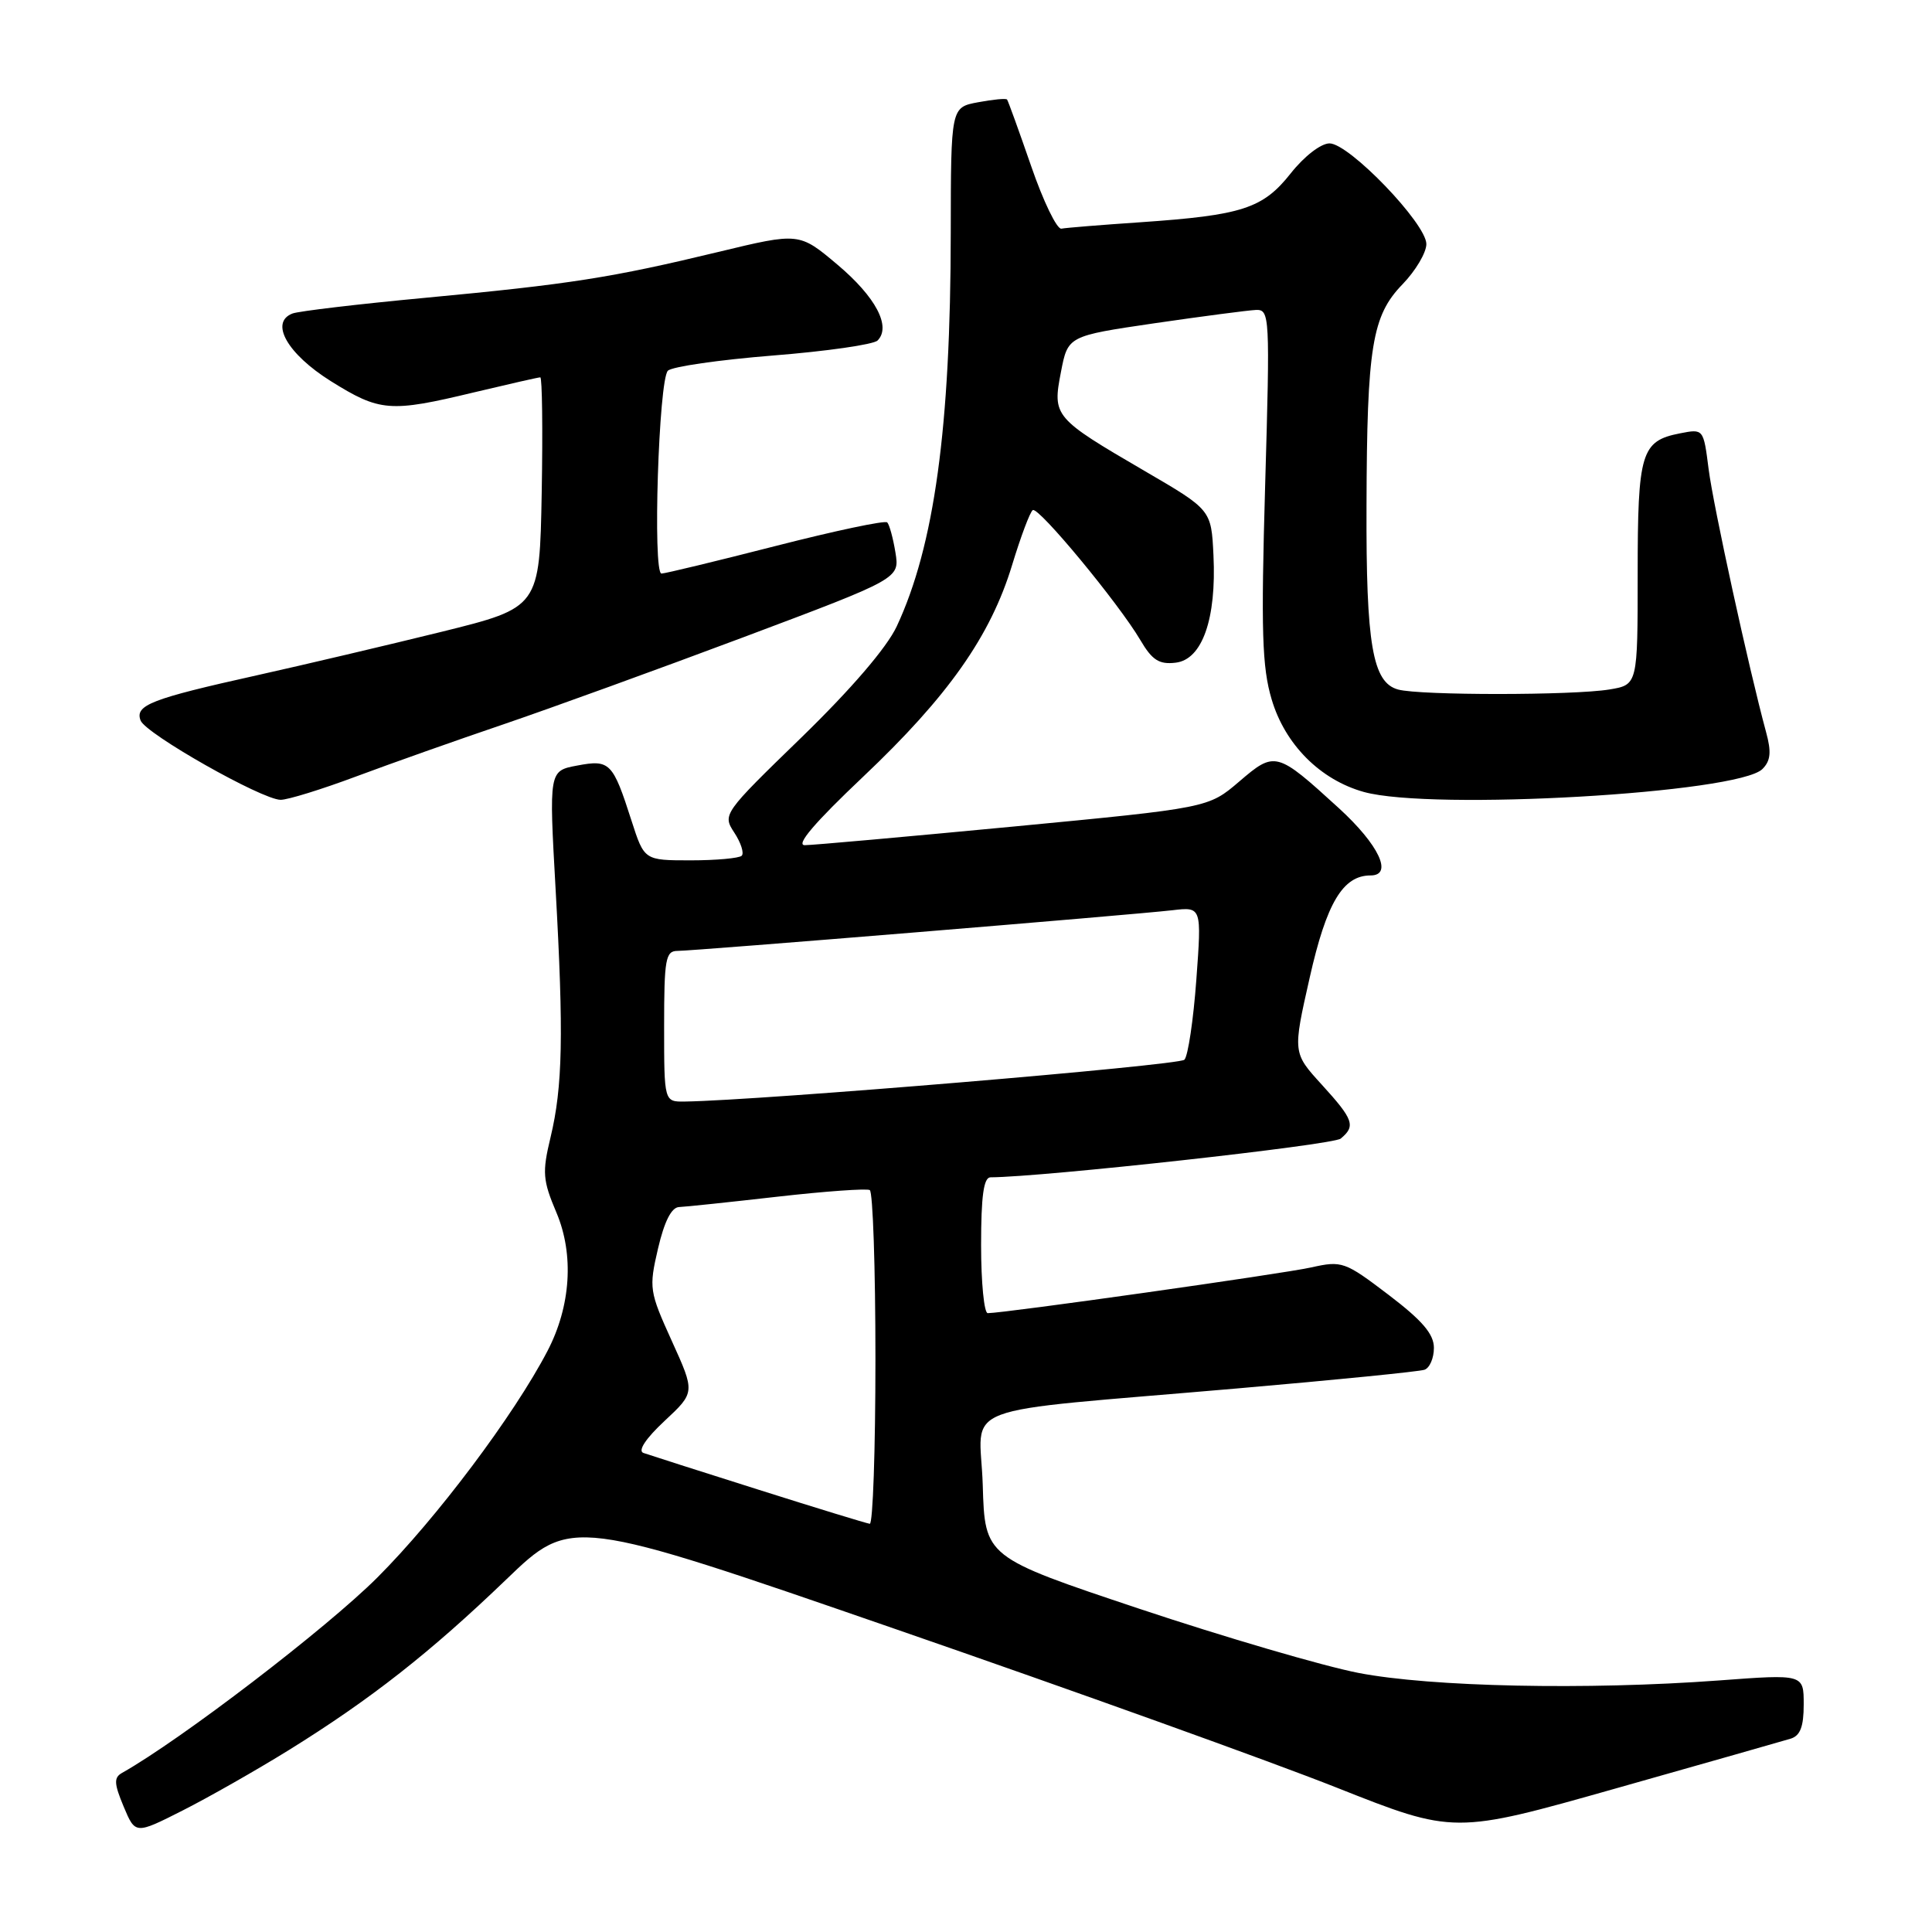 <?xml version="1.0" encoding="UTF-8" standalone="no"?>
<!DOCTYPE svg PUBLIC "-//W3C//DTD SVG 1.1//EN" "http://www.w3.org/Graphics/SVG/1.1/DTD/svg11.dtd" >
<svg xmlns="http://www.w3.org/2000/svg" xmlns:xlink="http://www.w3.org/1999/xlink" version="1.1" viewBox="0 0 256 256">
 <g >
 <path fill="currentColor"
d=" M 38.28 231.89 C 49.11 225.17 57.01 218.97 67.10 209.27 C 75.70 201.00 75.70 201.00 118.60 215.84 C 142.20 224.00 168.52 233.46 177.09 236.86 C 192.68 243.04 192.68 243.04 214.09 236.98 C 225.87 233.65 236.29 230.68 237.25 230.39 C 238.54 230.00 239.00 228.81 239.00 225.85 C 239.00 221.83 239.00 221.83 227.75 222.67 C 210.28 223.96 189.60 223.53 180.00 221.67 C 175.32 220.76 162.28 216.94 151.00 213.18 C 130.50 206.33 130.50 206.33 130.22 196.79 C 129.88 185.69 125.64 187.30 164.00 183.97 C 176.93 182.85 188.06 181.74 188.75 181.50 C 189.44 181.26 190.00 179.96 190.00 178.60 C 190.00 176.77 188.47 174.98 183.99 171.57 C 178.19 167.16 177.82 167.03 173.74 167.94 C 169.95 168.79 133.08 174.00 130.88 174.00 C 130.40 174.00 130.00 169.95 130.00 165.00 C 130.00 158.47 130.34 156.00 131.25 156.00 C 138.15 155.97 176.63 151.72 177.65 150.87 C 179.66 149.21 179.36 148.35 175.15 143.73 C 171.29 139.50 171.29 139.50 173.54 129.55 C 175.77 119.63 177.94 116.00 181.61 116.00 C 184.63 116.00 182.72 111.94 177.40 107.08 C 169.15 99.55 168.95 99.49 164.20 103.56 C 160.12 107.05 160.12 107.05 134.31 109.52 C 120.12 110.87 107.66 111.99 106.64 111.99 C 105.39 112.00 107.95 109.00 114.34 102.95 C 125.64 92.26 131.25 84.28 134.11 74.87 C 135.26 71.09 136.49 67.81 136.85 67.59 C 137.62 67.12 148.23 79.94 151.10 84.81 C 152.66 87.47 153.59 88.07 155.77 87.81 C 159.30 87.41 161.20 82.01 160.79 73.57 C 160.50 67.55 160.50 67.55 151.66 62.40 C 139.64 55.39 139.44 55.16 140.58 49.30 C 141.50 44.52 141.50 44.52 153.00 42.83 C 159.32 41.91 165.36 41.12 166.41 41.07 C 168.25 41.00 168.29 41.79 167.64 64.27 C 167.08 83.64 167.23 88.40 168.50 92.67 C 170.27 98.65 174.94 103.33 180.72 104.94 C 189.73 107.44 230.32 105.11 233.53 101.90 C 234.62 100.81 234.74 99.65 234.01 96.99 C 231.72 88.55 227.02 67.03 226.40 62.15 C 225.72 56.81 225.72 56.81 222.61 57.42 C 217.45 58.43 217.00 59.94 217.00 76.06 C 217.00 90.74 217.00 90.74 213.25 91.36 C 208.46 92.15 188.20 92.16 185.27 91.37 C 181.87 90.46 181.00 85.44 181.07 67.00 C 181.13 45.92 181.80 41.83 185.85 37.66 C 187.58 35.87 189.00 33.47 189.00 32.34 C 189.00 29.63 178.77 19.00 176.17 19.00 C 175.03 19.00 172.81 20.71 171.02 22.98 C 167.33 27.64 164.60 28.52 151.11 29.45 C 145.95 29.80 141.24 30.18 140.64 30.30 C 140.05 30.41 138.24 26.68 136.63 22.00 C 135.01 17.32 133.58 13.36 133.44 13.19 C 133.31 13.01 131.58 13.18 129.60 13.55 C 126.00 14.22 126.00 14.22 125.98 30.86 C 125.96 56.69 123.80 72.35 118.82 83.00 C 117.50 85.82 112.79 91.30 106.21 97.70 C 95.80 107.80 95.72 107.92 97.30 110.33 C 98.18 111.67 98.62 113.05 98.28 113.39 C 97.94 113.72 94.90 114.00 91.52 114.00 C 85.37 114.00 85.37 114.00 83.68 108.75 C 81.20 101.02 80.81 100.62 76.48 101.44 C 72.74 102.14 72.74 102.14 73.62 117.82 C 74.70 137.09 74.56 143.99 72.95 150.70 C 71.83 155.36 71.91 156.38 73.74 160.70 C 76.08 166.24 75.64 173.07 72.55 179.00 C 68.11 187.52 57.85 201.18 50.02 209.01 C 43.27 215.76 23.98 230.52 16.17 234.92 C 15.07 235.54 15.11 236.33 16.38 239.37 C 17.93 243.07 17.93 243.07 24.18 239.91 C 27.62 238.17 33.97 234.56 38.28 231.89 Z  M 47.18 102.89 C 51.76 101.18 60.57 98.06 66.76 95.96 C 72.95 93.85 87.28 88.65 98.61 84.40 C 119.21 76.66 119.21 76.66 118.65 73.21 C 118.34 71.31 117.85 69.51 117.56 69.22 C 117.27 68.93 110.61 70.34 102.76 72.35 C 94.91 74.36 88.11 76.00 87.65 76.00 C 86.46 76.00 87.28 50.32 88.50 49.12 C 89.05 48.58 95.31 47.68 102.40 47.11 C 109.50 46.55 115.75 45.65 116.28 45.12 C 118.12 43.28 116.04 39.35 110.98 35.08 C 105.90 30.80 105.90 30.80 95.20 33.38 C 81.03 36.80 75.52 37.66 56.36 39.46 C 47.49 40.29 39.57 41.23 38.76 41.54 C 35.70 42.71 38.06 46.88 43.83 50.50 C 50.34 54.56 51.66 54.67 62.81 51.99 C 67.39 50.90 71.33 50.00 71.59 50.00 C 71.84 50.00 71.93 56.86 71.78 65.25 C 71.50 80.50 71.50 80.50 58.50 83.72 C 51.35 85.48 40.33 88.08 34.00 89.49 C 20.01 92.60 17.85 93.44 18.63 95.47 C 19.31 97.24 34.68 105.95 37.18 105.98 C 38.11 105.99 42.61 104.60 47.18 102.89 Z  M 100.50 197.39 C 92.80 194.96 85.94 192.76 85.25 192.52 C 84.49 192.24 85.56 190.61 88.06 188.28 C 92.11 184.50 92.11 184.50 89.02 177.69 C 86.04 171.12 85.97 170.69 87.19 165.44 C 88.03 161.85 88.97 159.98 89.98 159.94 C 90.81 159.91 96.67 159.29 103.00 158.57 C 109.33 157.85 114.84 157.46 115.25 157.69 C 115.66 157.93 116.00 167.99 116.00 180.06 C 116.00 192.13 115.66 201.96 115.25 201.91 C 114.84 201.86 108.20 199.83 100.50 197.39 Z  M 88.00 136.00 C 88.00 127.09 88.19 126.00 89.77 126.00 C 91.95 126.00 150.00 121.23 155.36 120.61 C 159.23 120.16 159.23 120.16 158.52 129.83 C 158.13 135.15 157.42 139.92 156.94 140.42 C 156.22 141.17 100.70 145.82 90.75 145.96 C 88.00 146.00 88.00 146.00 88.00 136.00 Z "/>
</g>
</svg>